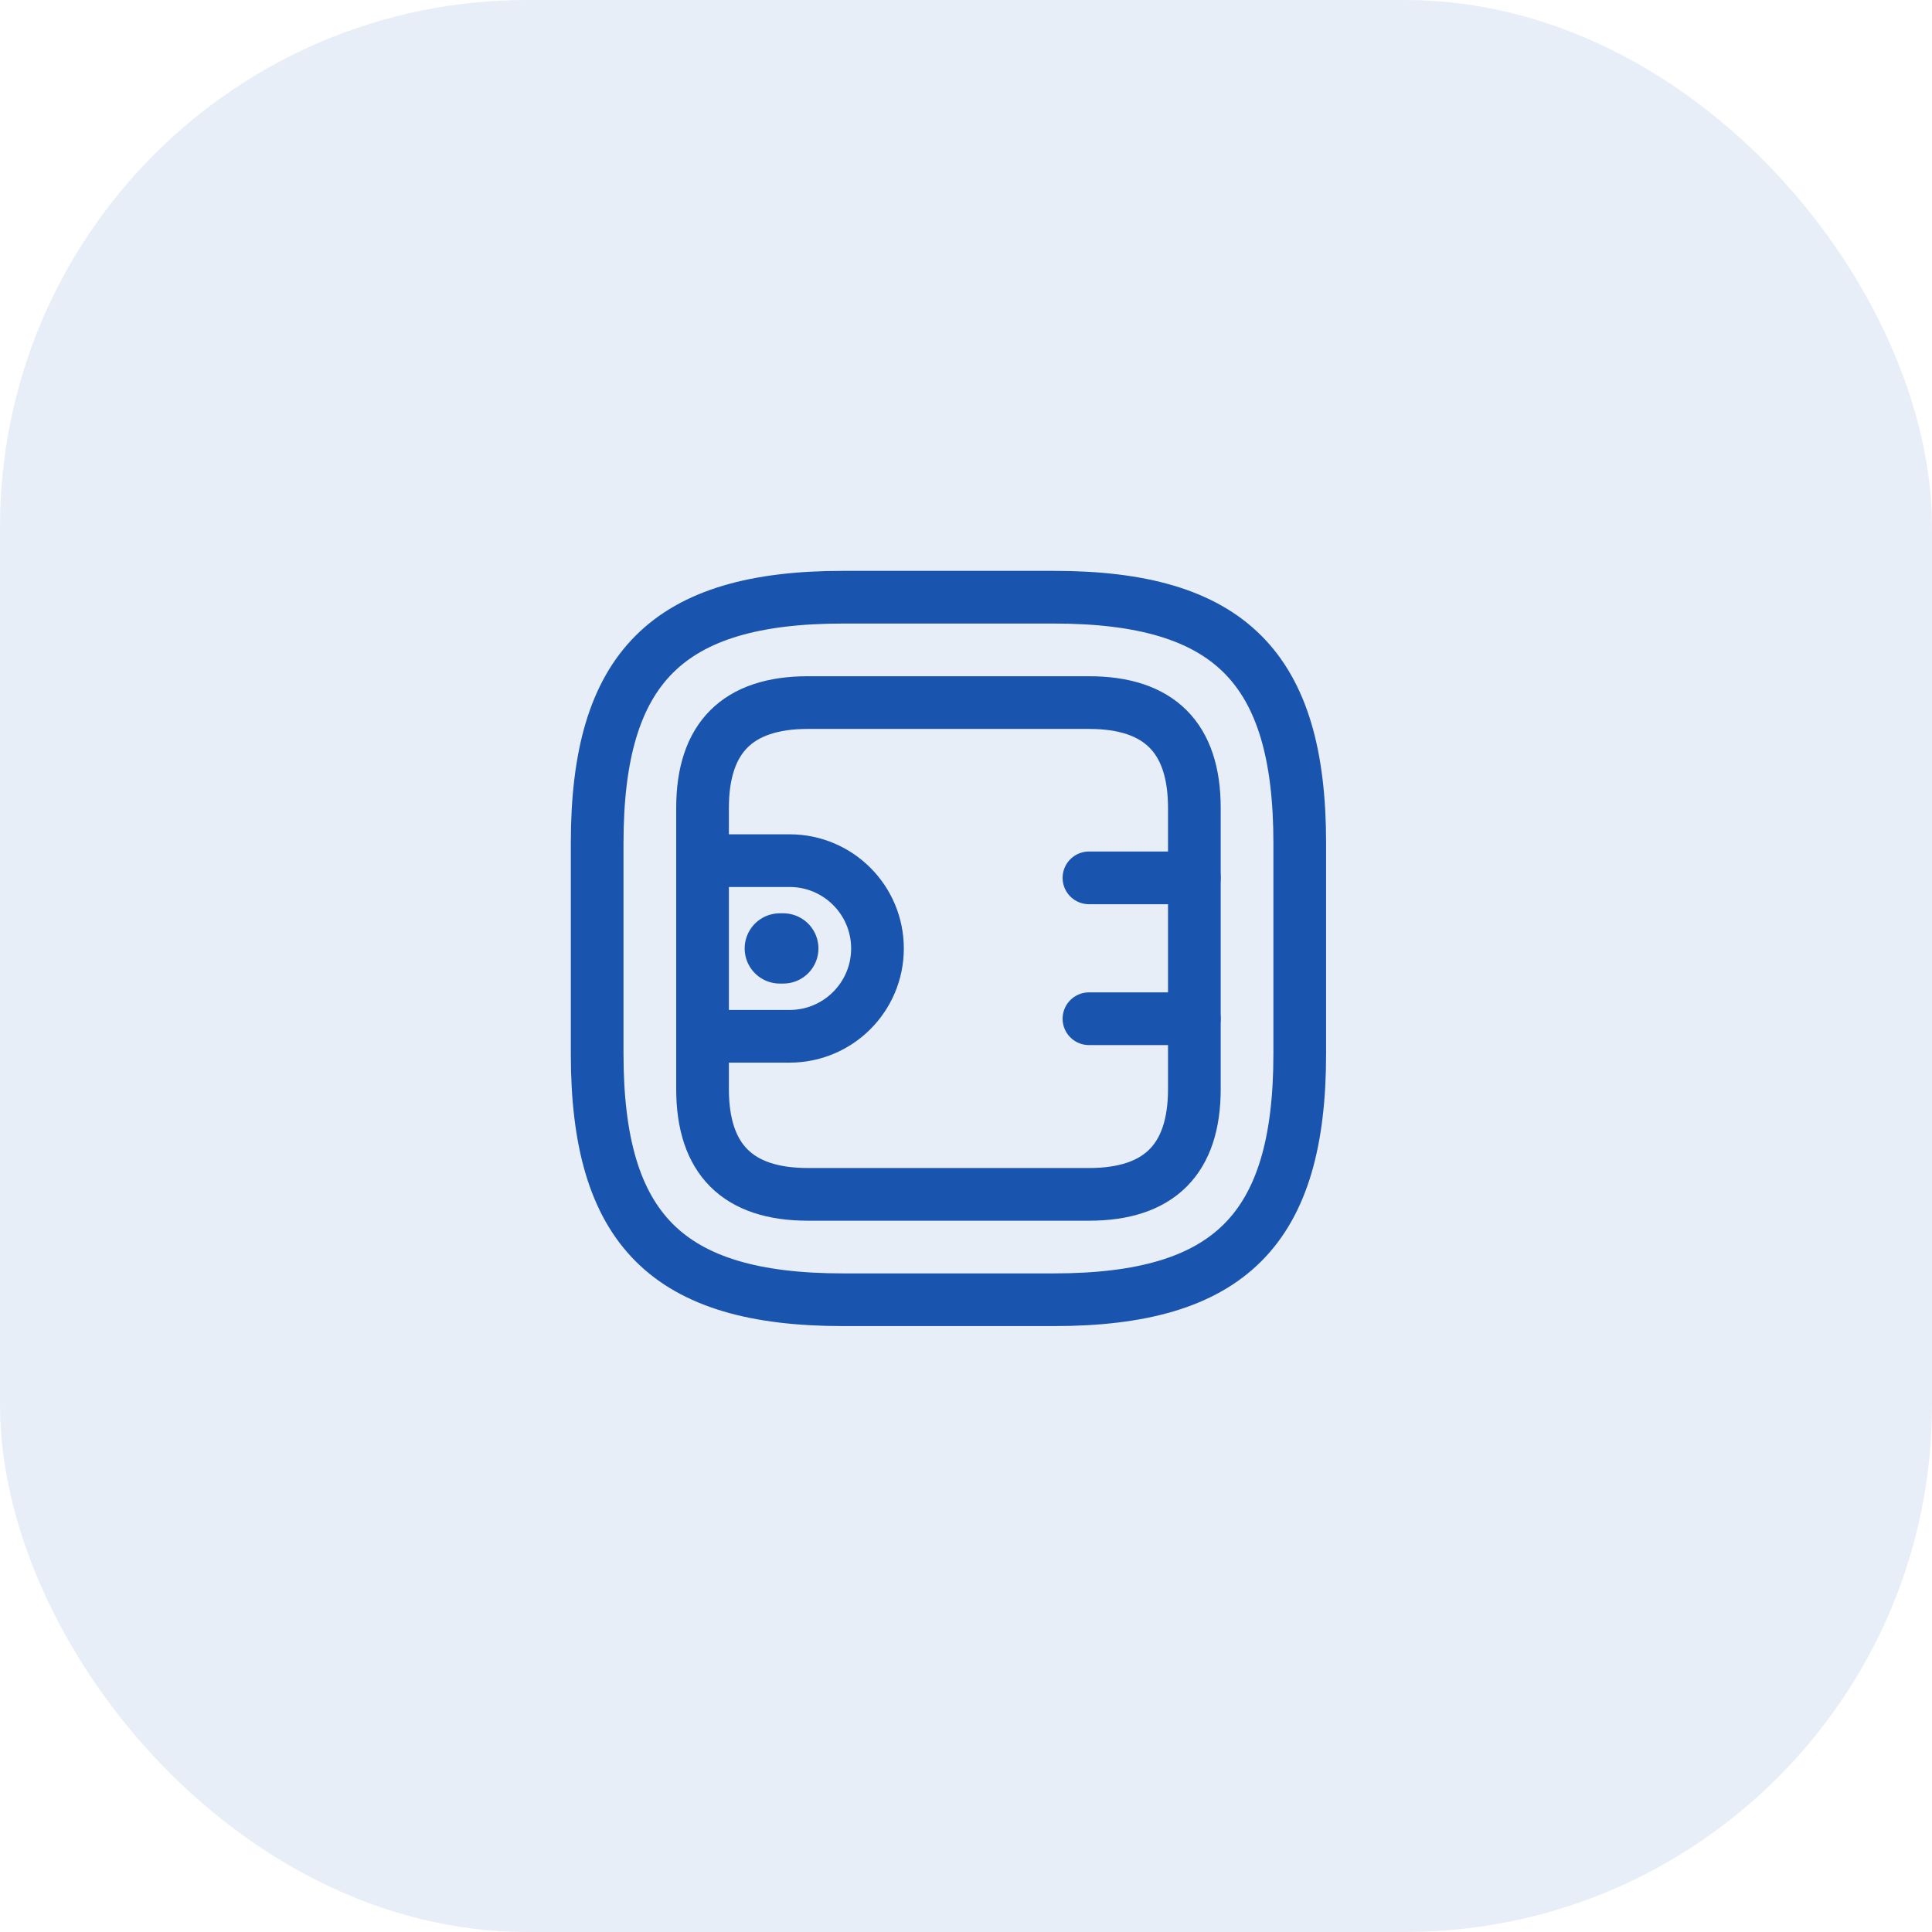<svg width="55" height="55" viewBox="0 0 55 55" fill="none" xmlns="http://www.w3.org/2000/svg">
<path d="M24 37.001H30C35.001 37.001 37.001 35.001 37.001 30.001V24.001C37.001 19.001 35.001 17.001 30 17.001H24C19 17.001 17 19.001 17 24.001V30.001C17 35.001 19 37.001 24 37.001Z" stroke="#1A55AF" stroke-width="1.5" stroke-linecap="round" stroke-linejoin="round"/>
<path d="M23 34.001H31.001C33.001 34.001 34.001 33.001 34.001 31.001V23.001C34.001 21.001 33.001 20.001 31.001 20.001H23C21 20.001 20 21.001 20 23.001V31.001C20 33.001 21 34.001 23 34.001Z" stroke="#1A55AF" stroke-width="1.5" stroke-linecap="round" stroke-linejoin="round"/>
<path d="M20 24.501H22.48C23.86 24.501 24.98 25.621 24.98 27.001C24.98 28.381 23.86 29.501 22.48 29.501H20" stroke="#1A55AF" stroke-width="1.5" stroke-linecap="round" stroke-linejoin="round"/>
<path d="M33.999 24.991H31" stroke="#1A55AF" stroke-width="1.5" stroke-linecap="round" stroke-linejoin="round"/>
<path d="M33.999 29.001H31" stroke="#1A55AF" stroke-width="1.5" stroke-linecap="round" stroke-linejoin="round"/>
<path d="M22.199 27H22.299" stroke="#1A55AF" stroke-width="2" stroke-miterlimit="10" stroke-linecap="round" stroke-linejoin="round"/>
<rect opacity="0.1" width="55" height="55" rx="15" fill="#1A55AF"/>
</svg>
